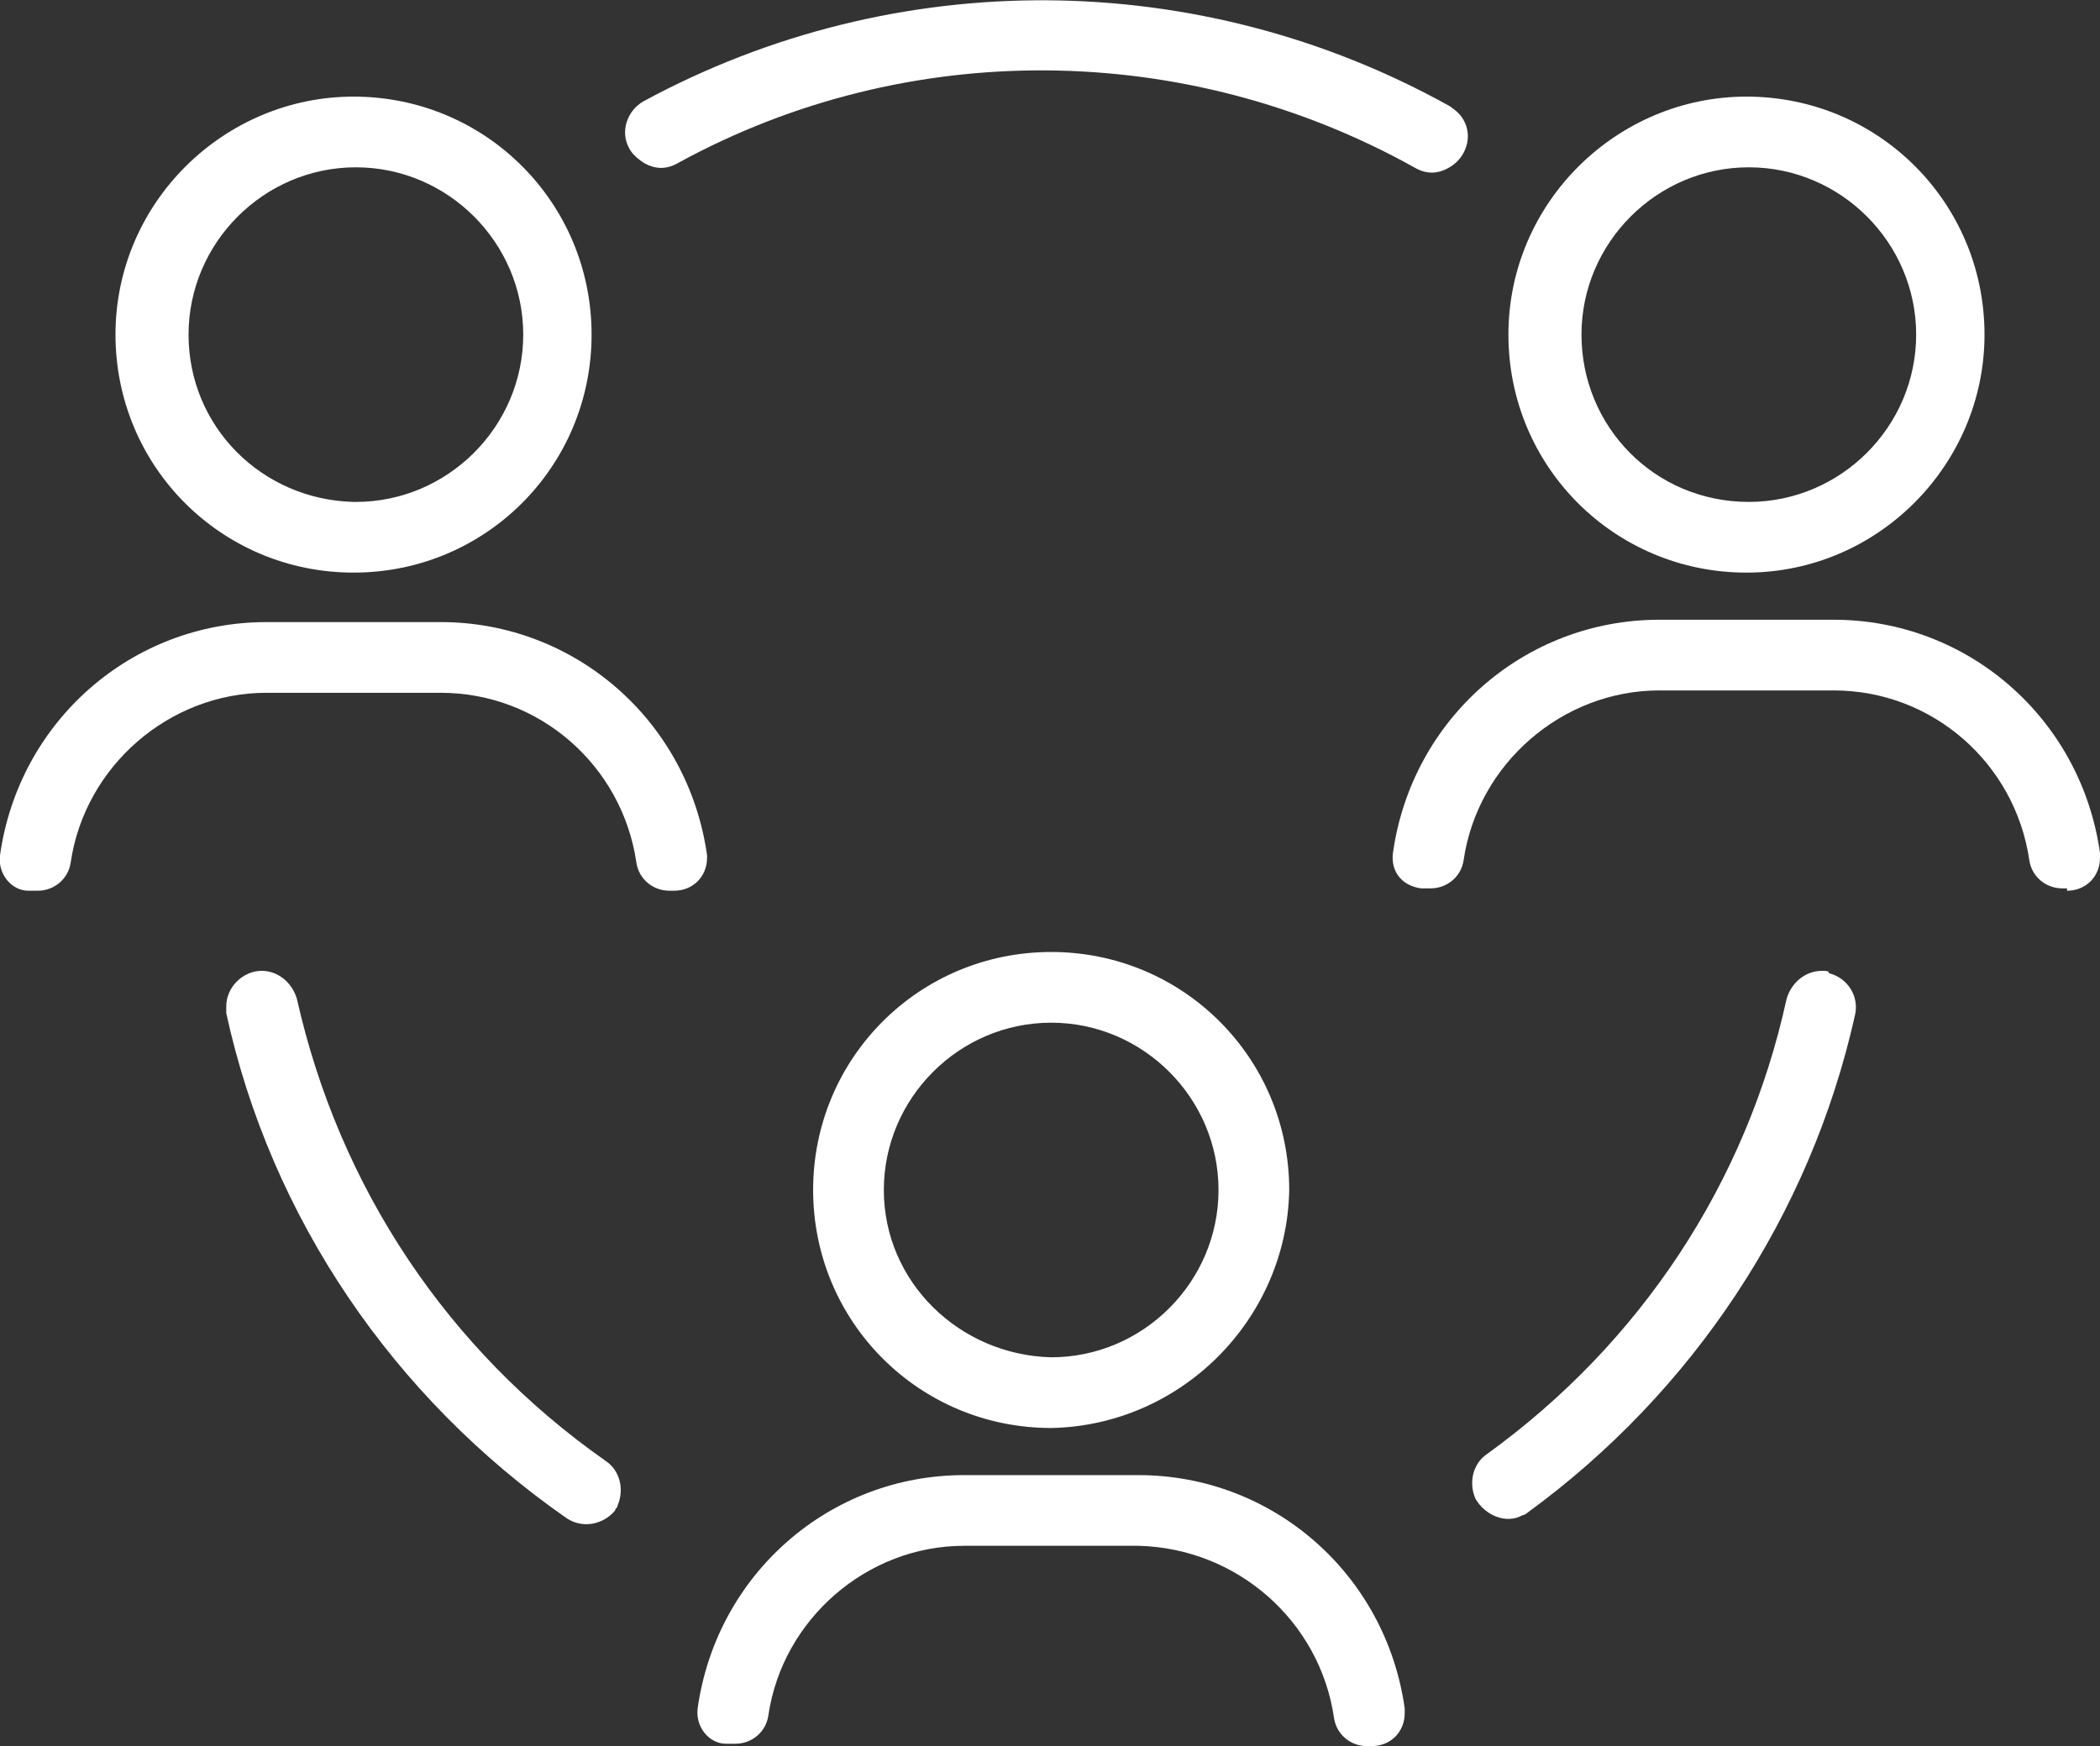 <?xml version="1.0" encoding="utf-8"?>
<!-- Generator: Adobe Illustrator 25.2.1, SVG Export Plug-In . SVG Version: 6.00 Build 0)  -->
<svg version="1.1" id="Layer_1" xmlns="http://www.w3.org/2000/svg" xmlns:xlink="http://www.w3.org/1999/xlink" x="0px" y="0px"
	 viewBox="0 0 89.1 74.1" style="enable-background:new 0 0 89.1 74.1;" xml:space="preserve">
<rect x="0" y="0" width="89.1" height="74.1" fill="#333333" stroke="none"/>
<style type="text/css">
	.st0{fill:#FFFFFF;}
</style>
<g id="Layer_2_1_">
	<g id="Layer_1-2">
		<path class="st0" d="M77.3,41.2L77.3,41.2c-0.7,0-1.3,0.5-1.5,1.2c-1.7,7.8-6.2,14.6-12.7,19.3c-0.6,0.4-0.8,1.2-0.5,1.9l0,0
			c0.4,0.7,1.3,1.1,2,0.7c0.1,0,0.2-0.1,0.2-0.1c7-5.1,12-12.6,13.9-21.1c0.2-0.8-0.3-1.6-1.1-1.8C77.6,41.2,77.5,41.2,77.3,41.2z"
			/>
		<path class="st0" d="M61.5,7.1c0.7-0.4,1-1.3,0.6-2c-0.1-0.2-0.3-0.4-0.6-0.6C50.9-1.4,38-1.5,27.3,4.3c-0.7,0.4-1,1.3-0.6,2
			c0.1,0.2,0.3,0.4,0.6,0.6l0,0c0.5,0.3,1,0.3,1.5,0C38.5,1.6,50.3,1.7,60,7.1C60.5,7.4,61,7.4,61.5,7.1L61.5,7.1z"/>
		<path class="st0" d="M11.1,41.2L11.1,41.2c-0.8,0-1.5,0.7-1.5,1.5c0,0.1,0,0.2,0,0.3c1.9,8.7,7.1,16.3,14.4,21.4
			c0.7,0.5,1.6,0.3,2.1-0.3c0-0.1,0.1-0.1,0.1-0.2l0,0c0.3-0.7,0.1-1.5-0.5-1.9C19,57.3,14.4,50.4,12.6,42.4
			C12.4,41.7,11.8,41.2,11.1,41.2z"/>
		<path class="st0" d="M54.7,50.5c0-5.6-4.5-10.1-10.1-10.1s-10.1,4.5-10.1,10.1c0,5.6,4.5,10.1,10.1,10.1c0,0,0,0,0,0
			C50.1,60.5,54.6,56,54.7,50.5z M37.5,50.5c0-3.9,3.2-7.1,7.1-7.1c3.9,0,7.1,3.2,7.1,7.1c0,3.9-3.2,7.1-7.1,7.1c0,0,0,0,0,0
			C40.7,57.5,37.5,54.4,37.5,50.5z"/>
		<path class="st0" d="M56.6,72.9c0.1,0.7,0.7,1.2,1.4,1.2h0.2c0.8,0,1.4-0.6,1.4-1.4c0-0.1,0-0.1,0-0.2c-0.8-5.7-5.6-9.9-11.3-9.9
			h-7.4c-5.7,0-10.5,4.2-11.3,9.9c-0.1,0.8,0.5,1.5,1.2,1.5c0.1,0,0.1,0,0.2,0h0.2c0.7,0,1.3-0.5,1.4-1.2c0.6-4.1,4.2-7.2,8.3-7.2
			h7.4C52.5,65.7,56,68.8,56.6,72.9z"/>
		<path class="st0" d="M25.1,14.2c0-5.6-4.5-10.1-10.1-10.1C9.5,4.1,4.9,8.6,4.9,14.2c0,5.6,4.5,10.1,10.1,10.1
			C20.6,24.3,25.1,19.8,25.1,14.2C25.1,14.2,25.1,14.2,25.1,14.2z M8,14.2c0-3.9,3.2-7.1,7.1-7.1s7.1,3.2,7.1,7.1
			c0,3.9-3.2,7.1-7.1,7.1c0,0-0.1,0-0.1,0C11.1,21.2,8,18.1,8,14.2z"/>
		<path class="st0" d="M0,36.3c-0.1,0.8,0.5,1.5,1.2,1.5c0.1,0,0.1,0,0.2,0h0.2c0.7,0,1.3-0.5,1.4-1.2c0.6-4.1,4.2-7.2,8.3-7.2h7.4
			c4.2,0,7.7,3.1,8.3,7.2c0.1,0.7,0.7,1.2,1.4,1.2h0.2c0.8,0,1.4-0.6,1.4-1.4c0,0,0-0.1,0-0.1c-0.8-5.7-5.6-9.9-11.3-9.9h-7.4
			C5.6,26.4,0.8,30.6,0,36.3z"/>
		<path class="st0" d="M84.2,14.2c0-5.6-4.5-10.1-10.1-10.1C68.6,4.1,64,8.6,64,14.2c0,5.6,4.5,10.1,10.1,10.1c0,0,0,0,0,0
			C79.7,24.3,84.2,19.7,84.2,14.2z M67.1,14.2c0-3.9,3.2-7.1,7.1-7.1s7.1,3.2,7.1,7.1s-3.2,7.1-7.1,7.1
			C70.2,21.3,67.1,18.1,67.1,14.2z"/>
		<path class="st0" d="M87.7,37.8L87.7,37.8c0.8,0,1.4-0.6,1.4-1.4c0-0.1,0-0.1,0-0.2c-0.8-5.7-5.6-9.9-11.3-9.9h-7.4
			c-5.7,0-10.5,4.2-11.3,9.9c-0.1,0.8,0.4,1.4,1.2,1.5c0.1,0,0.1,0,0.2,0h0.2c0.7,0,1.3-0.5,1.4-1.2c0.6-4.1,4.2-7.2,8.3-7.2h7.4
			c4.2,0,7.7,3.1,8.3,7.2c0.1,0.7,0.7,1.2,1.4,1.2H87.7z"/>
	</g>
</g>
</svg>
